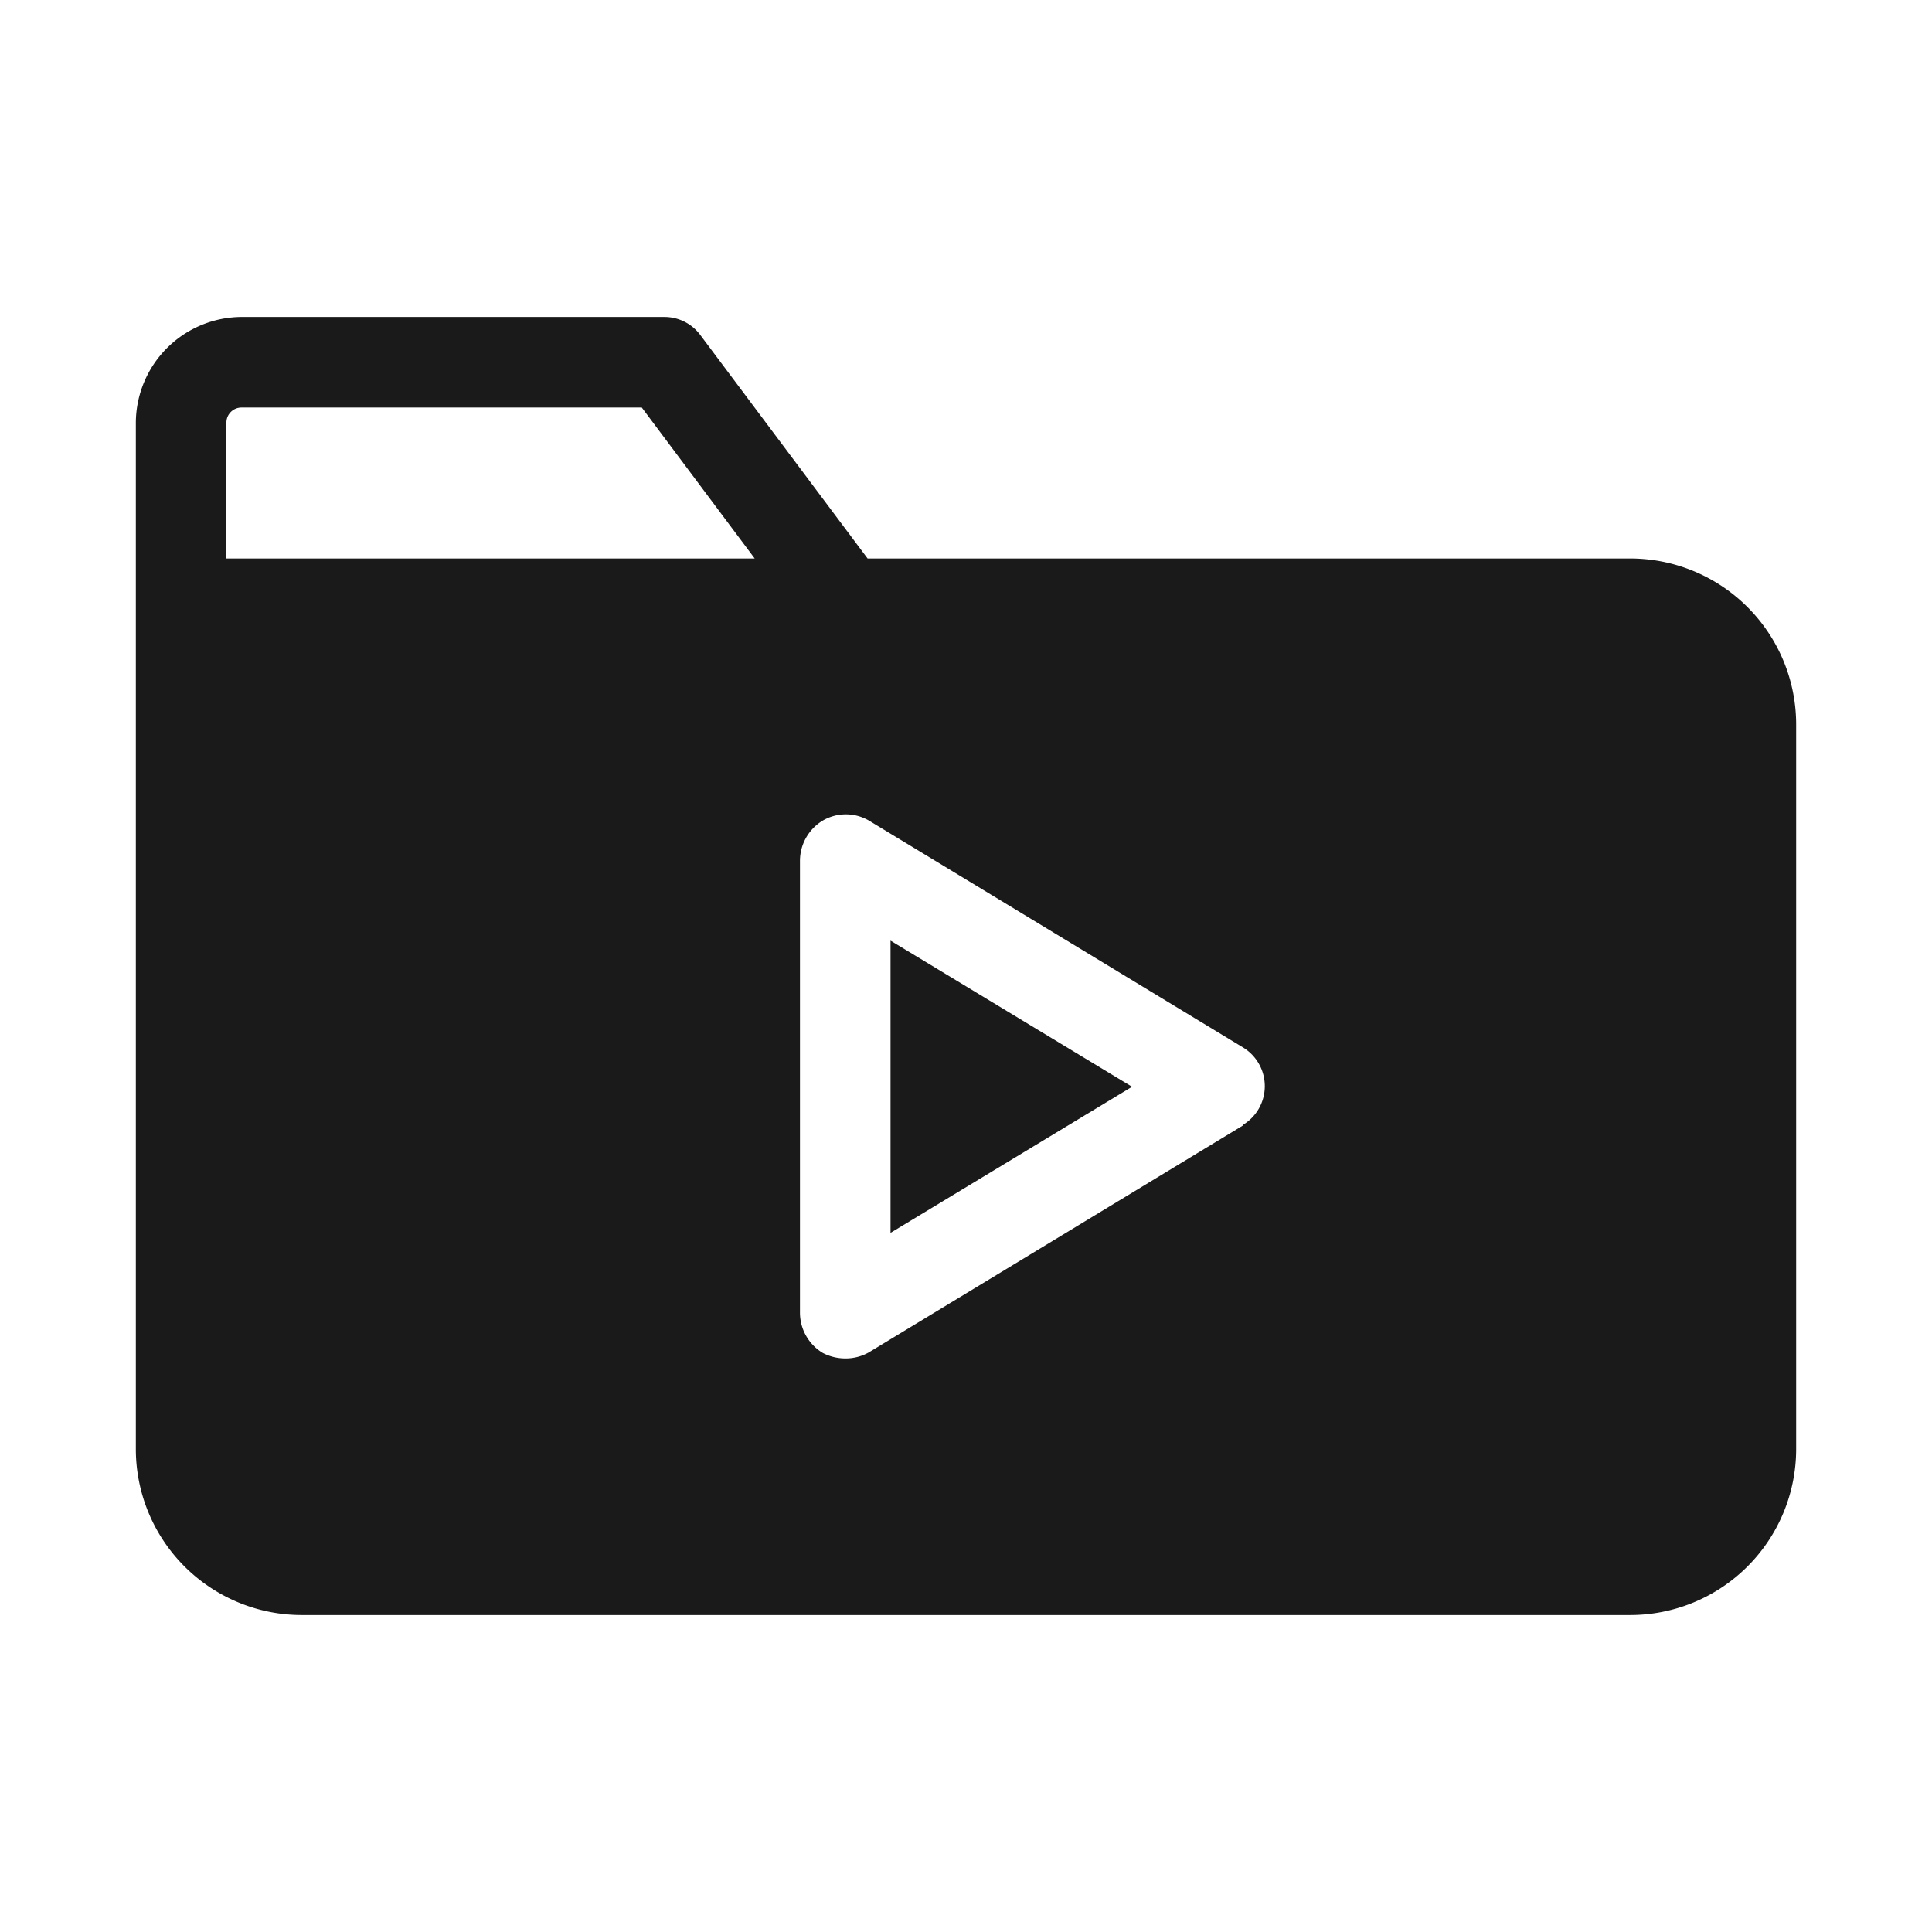 <?xml version="1.0" ?><svg id="Solid" viewBox="0 0 32 32" xmlns="http://www.w3.org/2000/svg"><defs><style>.cls-1{fill:#1a1a1a;}</style></defs><title/><polygon class="cls-1" points="14.75 20.42 18.75 18 14.75 15.58 14.75 20.42"/><path class="cls-1" d="M27,9.25H14.37L11.6,5.55a.74.74,0,0,0-.6-.3H4A1.76,1.76,0,0,0,2.25,7V24A2.75,2.75,0,0,0,5,26.75H27A2.75,2.75,0,0,0,29.75,24V12A2.75,2.75,0,0,0,27,9.25ZM3.75,7A.25.25,0,0,1,4,6.75h6.63l1.87,2.5H3.75ZM20.59,18.64l-6.2,3.76a.78.78,0,0,1-.39.1.81.81,0,0,1-.37-.09.78.78,0,0,1-.38-.66v-7.5a.78.78,0,0,1,.38-.66.76.76,0,0,1,.76,0l6.2,3.76a.75.75,0,0,1,0,1.28Z"/></svg>
